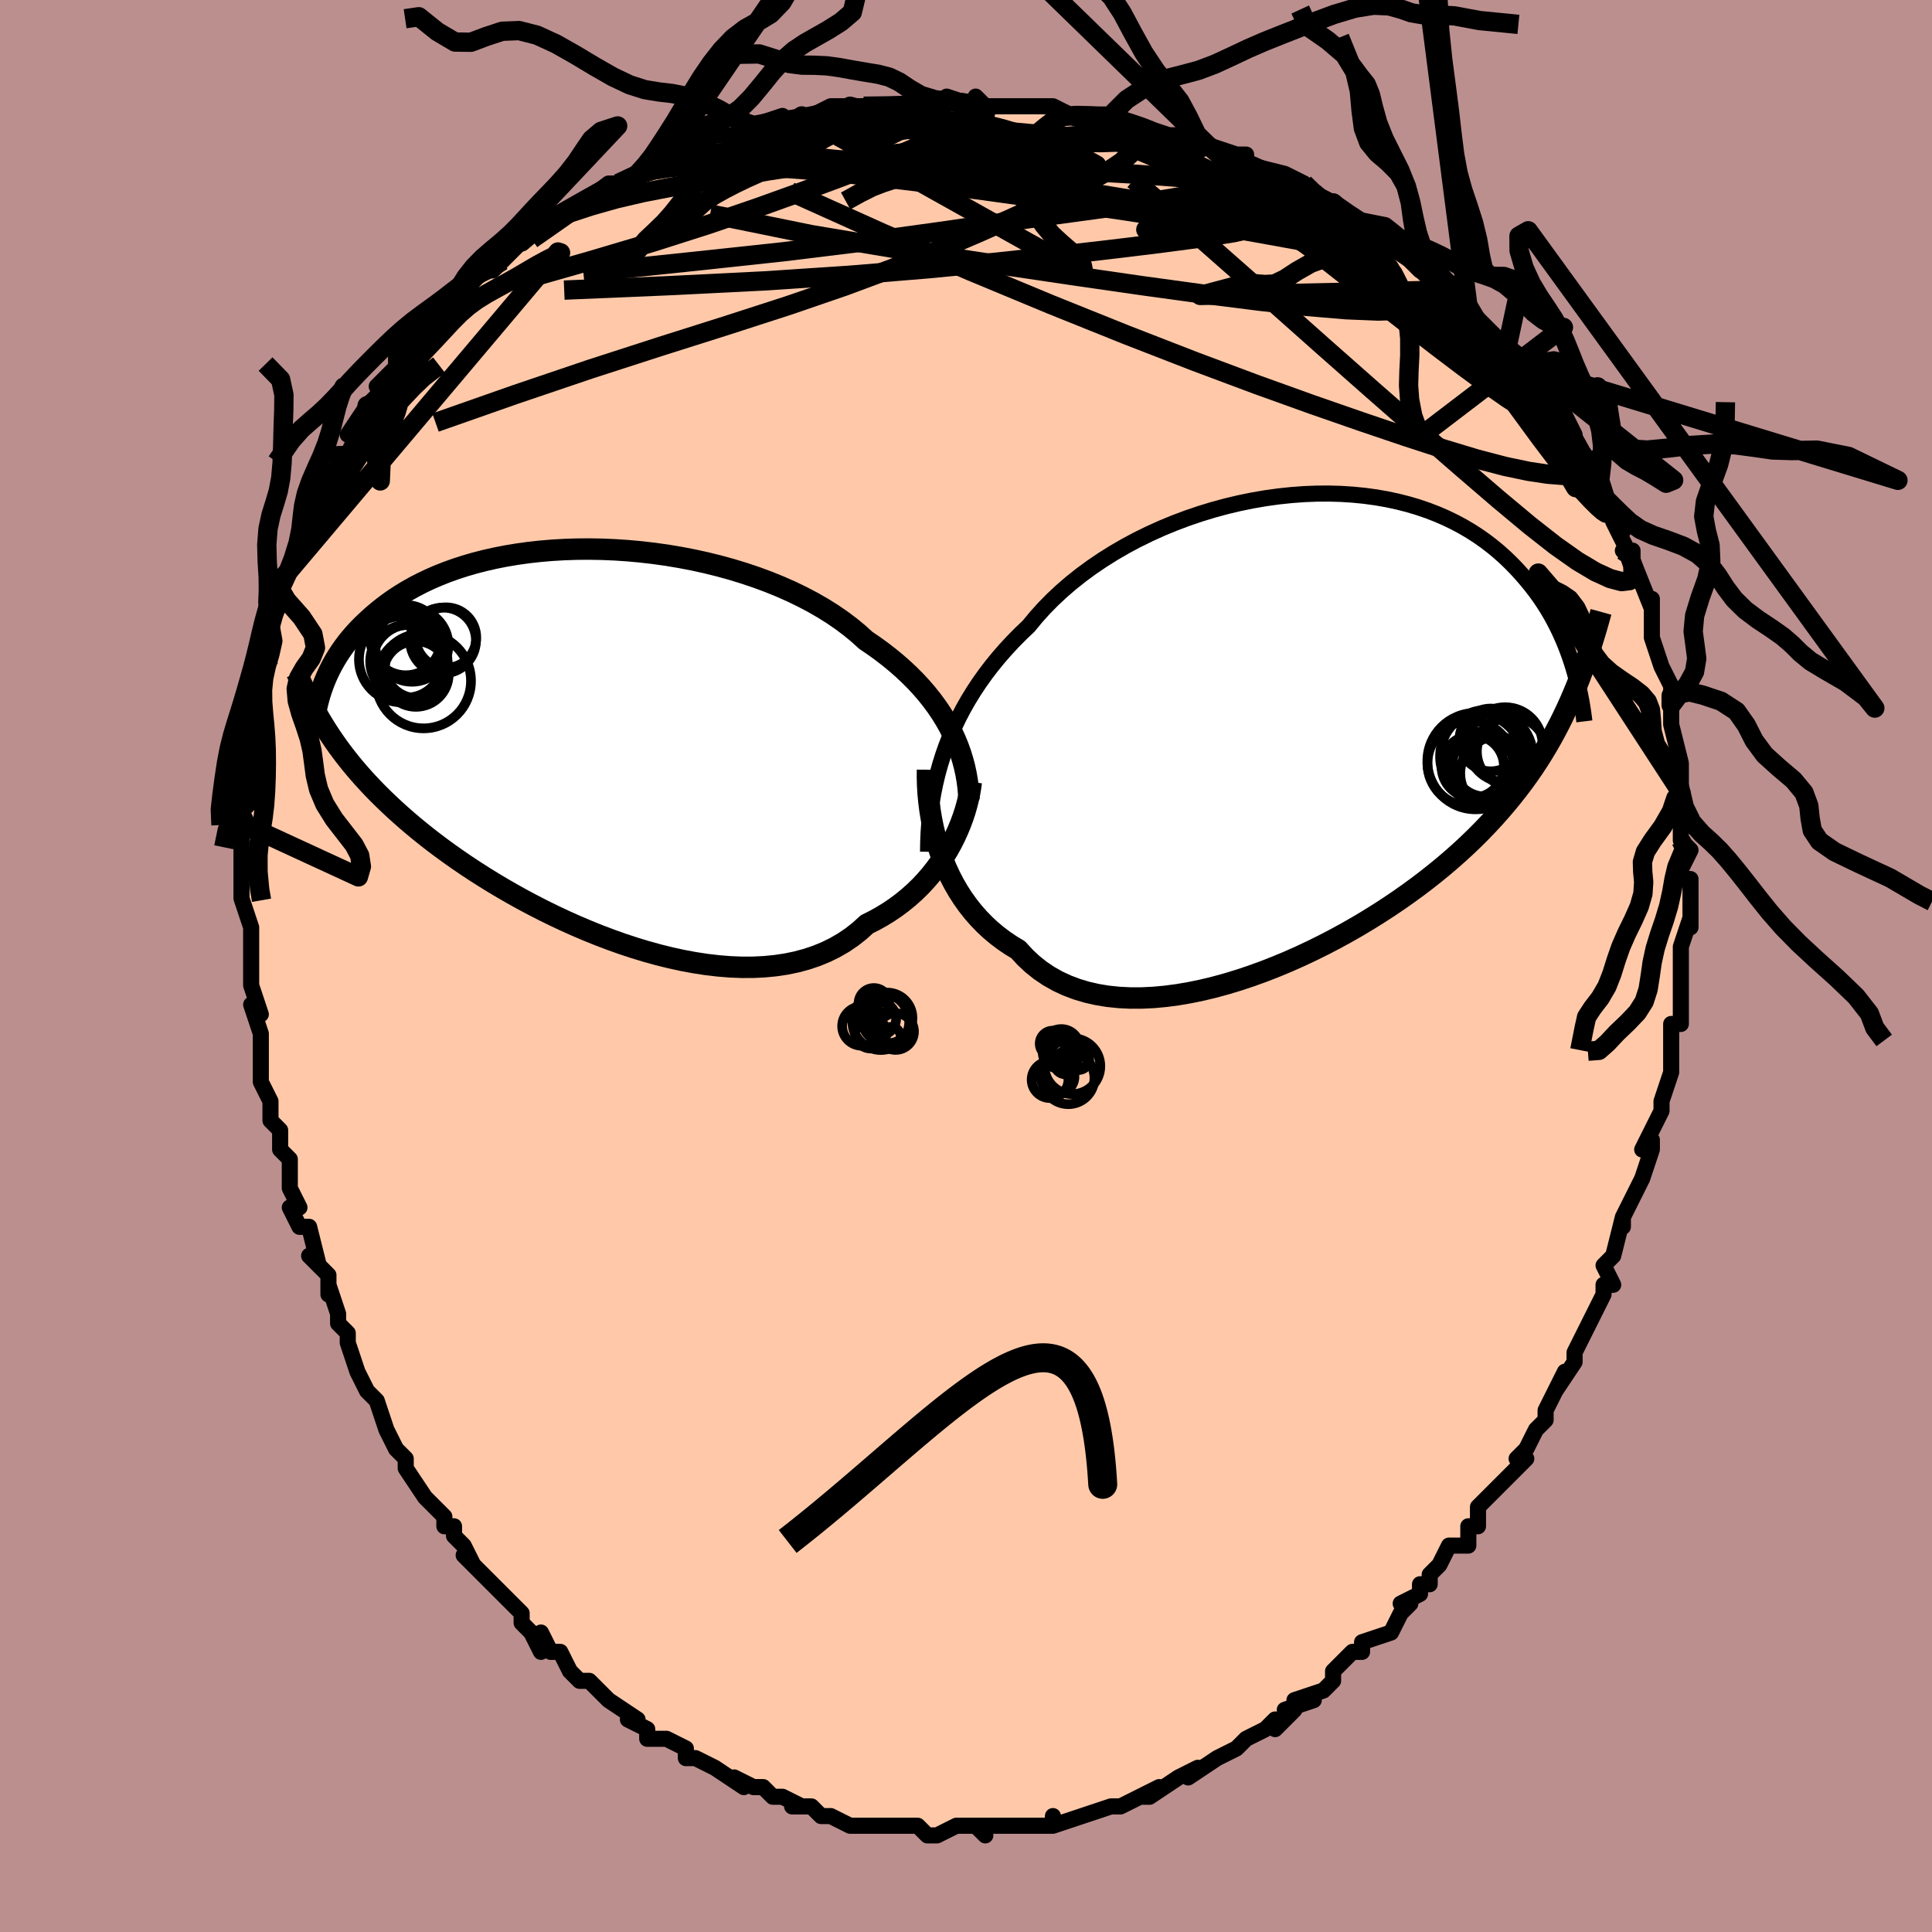 <svg viewBox="-100 -100 200 200" xmlns="http://www.w3.org/2000/svg" width="400" height="400" id="face-svg"><defs><clipPath id="leftEyeClipPath"><polyline points="37.747,-0.937,37.393,-1.631,37.003,-2.322,36.578,-3.008,36.116,-3.688,35.619,-4.362,35.087,-5.029,34.519,-5.687,33.917,-6.336,33.28,-6.975,32.609,-7.603,31.905,-8.219,31.169,-8.823,30.401,-9.415,29.602,-9.992,28.773,-10.556,27.999,-11.257,27.168,-11.941,26.282,-12.606,25.342,-13.251,24.35,-13.874,23.31,-14.472,22.223,-15.045,21.094,-15.592,19.925,-16.11,18.72,-16.599,17.482,-17.058,16.215,-17.485,14.923,-17.881,13.61,-18.244,12.279,-18.573,10.935,-18.869,9.58,-19.13,8.22,-19.358,6.857,-19.55,5.496,-19.708,4.14,-19.832,2.791,-19.922,1.455,-19.978,0.133,-20,-1.171,-19.99,-2.455,-19.947,-3.716,-19.873,-4.95,-19.768,-6.157,-19.633,-7.334,-19.469,-8.479,-19.278,-9.59,-19.06,-10.666,-18.816,-11.707,-18.548,-12.71,-18.257,-13.674,-17.945,-14.601,-17.612,-15.489,-17.261,-16.337,-16.892,-17.147,-16.508,-17.919,-16.11,-18.652,-15.699,-19.349,-15.277,-20.009,-14.846,-20.635,-14.407,-21.227,-13.961,-21.787,-13.511,-22.318,-13.059,-22.82,-12.604,-23.297,-12.15,-23.748,-11.694,-24.172,-11.235,-24.569,-10.773,-24.942,-10.31,-25.29,-9.845,-25.614,-9.38,-25.916,-8.916,-26.195,-8.452,-26.454,-7.99,-26.693,-7.53,-26.912,-7.073,-27.113,-6.619,-27.296,-6.169,-27.463,-5.724,-27.319,-1.723,-26.979,-1.184,-26.627,-0.646,-26.261,-0.108,-25.881,0.43,-25.486,0.968,-25.076,1.506,-24.649,2.045,-24.206,2.586,-23.745,3.127,-23.266,3.67,-22.769,4.215,-22.252,4.762,-21.715,5.312,-21.158,5.863,-20.581,6.417,-19.983,6.974,-19.362,7.535,-18.718,8.1,-18.049,8.668,-17.354,9.241,-16.631,9.819,-15.881,10.4,-15.102,10.984,-14.293,11.572,-13.456,12.162,-12.588,12.754,-11.69,13.347,-10.763,13.939,-9.807,14.529,-8.822,15.117,-7.809,15.7,-6.769,16.277,-5.702,16.846,-4.611,17.406,-3.495,17.954,-2.358,18.489,-1.199,19.008,-0.022,19.509,1.171,19.99,2.38,20.448,3.601,20.882,4.832,21.287,6.071,21.663,7.315,22.007,8.561,22.315,9.807,22.587,11.05,22.818,12.287,23.007,13.515,23.151,14.731,23.249,15.931,23.297,17.114,23.295,18.276,23.239,19.413,23.129,20.524,22.963,21.605,22.74,22.654,22.458,23.668,22.117,24.644,21.717,25.581,21.257,26.476,20.739,27.327,20.162,28.134,19.528,28.894,18.838,29.675,18.447,30.431,18.026,31.161,17.577,31.864,17.101,32.54,16.599,33.188,16.072,33.806,15.521,34.396,14.948,34.955,14.354,35.484,13.742,35.982,13.113,36.45,12.47,36.885,11.814,37.29,11.148,37.663,10.476"></polyline></clipPath><clipPath id="rightEyeClipPath"><polyline points="-37.203,2.854,-36.86,1.88,-36.48,0.915,-36.064,-0.041,-35.612,-0.987,-35.124,-1.922,-34.6,-2.845,-34.04,-3.756,-33.445,-4.654,-32.815,-5.537,-32.151,-6.406,-31.454,-7.259,-30.724,-8.095,-29.963,-8.915,-29.17,-9.717,-28.347,-10.5,-27.576,-11.436,-26.749,-12.354,-25.867,-13.251,-24.931,-14.126,-23.944,-14.976,-22.908,-15.799,-21.827,-16.592,-20.703,-17.355,-19.54,-18.084,-18.34,-18.779,-17.109,-19.437,-15.848,-20.056,-14.563,-20.637,-13.256,-21.176,-11.931,-21.674,-10.593,-22.129,-9.246,-22.541,-7.892,-22.908,-6.535,-23.23,-5.18,-23.507,-3.829,-23.739,-2.487,-23.926,-1.155,-24.067,0.162,-24.163,1.461,-24.215,2.741,-24.222,3.997,-24.186,5.229,-24.107,6.433,-23.987,7.608,-23.826,8.751,-23.626,9.862,-23.388,10.938,-23.113,11.978,-22.804,12.982,-22.461,13.949,-22.086,14.878,-21.682,15.769,-21.25,16.621,-20.793,17.436,-20.311,18.213,-19.808,18.952,-19.286,19.655,-18.747,20.323,-18.192,20.957,-17.626,21.557,-17.049,22.127,-16.464,22.667,-15.873,23.18,-15.279,23.668,-14.684,24.13,-14.087,24.566,-13.483,24.976,-12.874,25.362,-12.262,25.724,-11.647,26.063,-11.031,26.379,-10.415,26.674,-9.799,26.949,-9.184,27.204,-8.572,27.441,-7.964,27.66,-7.359,27.861,-6.759,28.047,-6.165,28.047,-3.513,27.701,-2.712,27.341,-1.918,26.968,-1.132,26.579,-0.353,26.175,0.42,25.754,1.187,25.317,1.948,24.862,2.703,24.389,3.453,23.897,4.198,23.385,4.939,22.852,5.675,22.299,6.408,21.724,7.137,21.128,7.863,20.51,8.587,19.869,9.31,19.202,10.031,18.51,10.752,17.79,11.472,17.041,12.191,16.263,12.91,15.454,13.627,14.615,14.344,13.744,15.059,12.842,15.771,11.909,16.48,10.945,17.184,9.95,17.883,8.926,18.574,7.871,19.258,6.789,19.932,5.68,20.594,4.544,21.243,3.384,21.877,2.202,22.493,0.999,23.089,-0.223,23.664,-1.461,24.215,-2.714,24.738,-3.978,25.233,-5.252,25.696,-6.532,26.125,-7.815,26.516,-9.099,26.868,-10.38,27.177,-11.656,27.441,-12.923,27.658,-14.178,27.824,-15.417,27.938,-16.638,27.997,-17.837,27.998,-19.011,27.939,-20.156,27.82,-21.27,27.637,-22.349,27.39,-23.39,27.076,-24.392,26.696,-25.35,26.249,-26.263,25.734,-27.129,25.151,-27.946,24.502,-28.711,23.787,-29.425,23.007,-30.182,22.549,-30.912,22.055,-31.612,21.527,-32.283,20.965,-32.922,20.369,-33.53,19.742,-34.107,19.083,-34.65,18.395,-35.161,17.679,-35.639,16.937,-36.082,16.17,-36.492,15.38,-36.868,14.571,-37.211,13.743,-37.519,12.901"></polyline></clipPath><filter id="fuzzy"><feTurbulence id="turbulence" baseFrequency="0.05" numOctaves="3" type="noise" result="noise"></feTurbulence><feDisplacementMap in="SourceGraphic" in2="noise" scale="2"></feDisplacementMap></filter><linearGradient id="rainbowGradient" x1="0%" y1="0%" x2="100%" y2="0%"><stop offset="0%" style="stop-color: rgb(185, 55, 55);  stop-opacity: 1"></stop><stop offset="50%" style="stop-color: rgb(220, 208, 186);  stop-opacity: 1"></stop><stop offset="100%" style="stop-color: rgb(0, 0, 0);  stop-opacity: 1"></stop></linearGradient></defs><title>That&#39;s an ugly face</title><desc>CREATED BY XUAN TANG, MORE INFO AT TXSTC55.GITHUB.IO</desc><rect x="-100" y="-100" width="100%" height="100%" opacity="1" fill="rgb(188, 143, 143)"></rect><polyline id="faceContour" points="74,0,74,3,74,4,74,5,74,6,73,6,73,10,73,10,73,10,73,11,72,14,72,15,72,15,70,19,71,18,71,19,70,22,69,24,69,24,68,26,68,27,68,26,67,30,66,31,67,33,66,33,66,34,65,36,64,38,64,38,63,40,63,41,61,44,62,42,60,46,60,47,59,48,59,48,58,50,57,51,58,51,55,54,56,53,54,55,53,56,53,58,52,58,52,60,50,60,49,62,48,63,48,64,47,64,47,65,45,66,46,66,45,67,44,69,41,70,41,71,40,71,38,73,38,73,38,74,37,75,34,76,36,76,33,77,34,77,32,79,32,78,31,79,29,80,28,81,28,81,26,82,26,82,23,84,24,83,22,84,22,84,19,86,18,86,20,85,16,87,15,87,16,87,15,87,12,88,12,88,9,89,9,88,9,89,7,89,8,89,6,89,5,89,3,89,1,89,2,90,1,89,-1,89,-3,90,-3,90,-4,90,-5,89,-6,89,-7,89,-8,89,-11,89,-11,89,-12,89,-14,88,-15,88,-16,87,-16,87,-18,87,-17,87,-19,86,-20,86,-20,86,-21,85,-22,85,-24,84,-23,85,-26,83,-28,82,-28,82,-29,82,-29,81,-31,80,-33,80,-33,80,-33,79,-35,78,-34,78,-37,76,-37,76,-39,74,-40,74,-40,74,-41,73,-42,71,-43,71,-44,69,-44,71,-45,69,-46,68,-46,67,-48,65,-49,64,-49,64,-52,61,-51,62,-52,60,-53,59,-53,58,-54,58,-54,57,-56,55,-56,55,-58,52,-58,51,-59,50,-60,48,-60,48,-61,45,-62,44,-63,42,-63,42,-63,42,-64,39,-64,38,-65,37,-65,36,-66,33,-66,34,-66,32,-68,30,-67,31,-68,27,-69,27,-70,25,-69,25,-70,23,-70,23,-70,20,-71,19,-71,17,-72,16,-72,14,-73,12,-73,11,-73,11,-73,9,-73,7,-74,4,-73,5,-74,2,-74,2,-74,0,-74,-1,-74,-2,-74,-4,-75,-7,-75,-7,-75,-7,-75,-11,-75,-12,-75,-15,-74,-14,-75,-16,-74,-17,-74,-18,-74,-21,-74,-24,-74,-24,-74,-24,-73,-26,-74,-27,-73,-29,-73,-29,-73,-31,-72,-32,-72,-34,-72,-35,-72,-36,-71,-38,-71,-38,-71,-39,-70,-41,-70,-41,-68,-46,-68,-46,-68,-45,-68,-47,-67,-49,-67,-49,-65,-52,-65,-53,-64,-53,-63,-55,-64,-55,-62,-58,-62,-58,-62,-58,-60,-60,-61,-60,-59,-62,-59,-63,-57,-65,-57,-65,-55,-66,-54,-67,-54,-69,-53,-69,-52,-71,-52,-70,-50,-72,-49,-72,-48,-73,-46,-75,-47,-74,-45,-76,-44,-77,-43,-77,-44,-77,-42,-78,-41,-78,-37,-81,-38,-80,-37,-81,-36,-81,-34,-82,-33,-83,-32,-83,-31,-84,-31,-84,-28,-85,-28,-85,-26,-86,-26,-86,-23,-86,-22,-87,-22,-87,-19,-88,-18,-87,-17,-88,-16,-88,-14,-89,-14,-89,-12,-89,-10,-89,-10,-89,-7,-89,-6,-89,-7,-89,-6,-89,-3,-89,-2,-90,1,-89,1,-90,2,-89,6,-89,7,-89,8,-89,9,-89,8,-89,9,-89,11,-88,13,-88,16,-88,14,-88,15,-88,18,-87,21,-86,22,-86,21,-86,24,-85,25,-85,28,-84,27,-84,29,-84,29,-83,29,-83,33,-82,35,-81,36,-80,37,-79,36,-80,38,-79,38,-79,39,-78,41,-77,44,-75,44,-75,44,-75,45,-75,46,-73,47,-72,48,-72,50,-70,51,-70,52,-68,51,-69,52,-68,53,-67,56,-64,55,-64,56,-64,58,-62,58,-62,59,-60,60,-60,60,-59,61,-58,62,-57,63,-55,63,-53,64,-53,65,-51,65,-50,66,-49,66,-48,66,-49,68,-45,67,-46,69,-42,68,-43,69,-43,69,-42,71,-37,71,-38,71,-36,71,-35,71,-34,72,-31,72,-31,73,-29,73,-28,73,-28,73,-27,73,-26,73,-25,74,-21,74,-21,74,-18,74,-18,74,-17,74,-13,74,-13,75,-12,75,-12,74,-10,74,-9,75,-9,75,-4,75,-5,74,-2,74,-2,74,0,74,3" fill="#ffc9a9" stroke="black" stroke-width="1.667" stroke-linejoin="round" filter="url(#fuzzy)"></polyline><g transform="translate(34.834 -24.685)"><polyline id="rightCountour" points="-37.203,2.854,-36.86,1.88,-36.48,0.915,-36.064,-0.041,-35.612,-0.987,-35.124,-1.922,-34.6,-2.845,-34.04,-3.756,-33.445,-4.654,-32.815,-5.537,-32.151,-6.406,-31.454,-7.259,-30.724,-8.095,-29.963,-8.915,-29.17,-9.717,-28.347,-10.5,-27.576,-11.436,-26.749,-12.354,-25.867,-13.251,-24.931,-14.126,-23.944,-14.976,-22.908,-15.799,-21.827,-16.592,-20.703,-17.355,-19.54,-18.084,-18.34,-18.779,-17.109,-19.437,-15.848,-20.056,-14.563,-20.637,-13.256,-21.176,-11.931,-21.674,-10.593,-22.129,-9.246,-22.541,-7.892,-22.908,-6.535,-23.23,-5.18,-23.507,-3.829,-23.739,-2.487,-23.926,-1.155,-24.067,0.162,-24.163,1.461,-24.215,2.741,-24.222,3.997,-24.186,5.229,-24.107,6.433,-23.987,7.608,-23.826,8.751,-23.626,9.862,-23.388,10.938,-23.113,11.978,-22.804,12.982,-22.461,13.949,-22.086,14.878,-21.682,15.769,-21.25,16.621,-20.793,17.436,-20.311,18.213,-19.808,18.952,-19.286,19.655,-18.747,20.323,-18.192,20.957,-17.626,21.557,-17.049,22.127,-16.464,22.667,-15.873,23.18,-15.279,23.668,-14.684,24.13,-14.087,24.566,-13.483,24.976,-12.874,25.362,-12.262,25.724,-11.647,26.063,-11.031,26.379,-10.415,26.674,-9.799,26.949,-9.184,27.204,-8.572,27.441,-7.964,27.66,-7.359,27.861,-6.759,28.047,-6.165,28.047,-3.513,27.701,-2.712,27.341,-1.918,26.968,-1.132,26.579,-0.353,26.175,0.42,25.754,1.187,25.317,1.948,24.862,2.703,24.389,3.453,23.897,4.198,23.385,4.939,22.852,5.675,22.299,6.408,21.724,7.137,21.128,7.863,20.51,8.587,19.869,9.31,19.202,10.031,18.51,10.752,17.79,11.472,17.041,12.191,16.263,12.91,15.454,13.627,14.615,14.344,13.744,15.059,12.842,15.771,11.909,16.48,10.945,17.184,9.95,17.883,8.926,18.574,7.871,19.258,6.789,19.932,5.68,20.594,4.544,21.243,3.384,21.877,2.202,22.493,0.999,23.089,-0.223,23.664,-1.461,24.215,-2.714,24.738,-3.978,25.233,-5.252,25.696,-6.532,26.125,-7.815,26.516,-9.099,26.868,-10.38,27.177,-11.656,27.441,-12.923,27.658,-14.178,27.824,-15.417,27.938,-16.638,27.997,-17.837,27.998,-19.011,27.939,-20.156,27.82,-21.27,27.637,-22.349,27.39,-23.39,27.076,-24.392,26.696,-25.35,26.249,-26.263,25.734,-27.129,25.151,-27.946,24.502,-28.711,23.787,-29.425,23.007,-30.182,22.549,-30.912,22.055,-31.612,21.527,-32.283,20.965,-32.922,20.369,-33.53,19.742,-34.107,19.083,-34.65,18.395,-35.161,17.679,-35.639,16.937,-36.082,16.17,-36.492,15.38,-36.868,14.571,-37.211,13.743,-37.519,12.901" fill="white" stroke="white" stroke-width="0" stroke-linejoin="round" filter="url(#fuzzy)"></polyline></g><g transform="translate(-39.152 -23.162)"><polyline id="leftCountour" points="37.747,-0.937,37.393,-1.631,37.003,-2.322,36.578,-3.008,36.116,-3.688,35.619,-4.362,35.087,-5.029,34.519,-5.687,33.917,-6.336,33.28,-6.975,32.609,-7.603,31.905,-8.219,31.169,-8.823,30.401,-9.415,29.602,-9.992,28.773,-10.556,27.999,-11.257,27.168,-11.941,26.282,-12.606,25.342,-13.251,24.35,-13.874,23.31,-14.472,22.223,-15.045,21.094,-15.592,19.925,-16.11,18.72,-16.599,17.482,-17.058,16.215,-17.485,14.923,-17.881,13.61,-18.244,12.279,-18.573,10.935,-18.869,9.58,-19.13,8.22,-19.358,6.857,-19.55,5.496,-19.708,4.14,-19.832,2.791,-19.922,1.455,-19.978,0.133,-20,-1.171,-19.99,-2.455,-19.947,-3.716,-19.873,-4.95,-19.768,-6.157,-19.633,-7.334,-19.469,-8.479,-19.278,-9.59,-19.06,-10.666,-18.816,-11.707,-18.548,-12.71,-18.257,-13.674,-17.945,-14.601,-17.612,-15.489,-17.261,-16.337,-16.892,-17.147,-16.508,-17.919,-16.11,-18.652,-15.699,-19.349,-15.277,-20.009,-14.846,-20.635,-14.407,-21.227,-13.961,-21.787,-13.511,-22.318,-13.059,-22.82,-12.604,-23.297,-12.15,-23.748,-11.694,-24.172,-11.235,-24.569,-10.773,-24.942,-10.31,-25.29,-9.845,-25.614,-9.38,-25.916,-8.916,-26.195,-8.452,-26.454,-7.99,-26.693,-7.53,-26.912,-7.073,-27.113,-6.619,-27.296,-6.169,-27.463,-5.724,-27.319,-1.723,-26.979,-1.184,-26.627,-0.646,-26.261,-0.108,-25.881,0.43,-25.486,0.968,-25.076,1.506,-24.649,2.045,-24.206,2.586,-23.745,3.127,-23.266,3.67,-22.769,4.215,-22.252,4.762,-21.715,5.312,-21.158,5.863,-20.581,6.417,-19.983,6.974,-19.362,7.535,-18.718,8.1,-18.049,8.668,-17.354,9.241,-16.631,9.819,-15.881,10.4,-15.102,10.984,-14.293,11.572,-13.456,12.162,-12.588,12.754,-11.69,13.347,-10.763,13.939,-9.807,14.529,-8.822,15.117,-7.809,15.7,-6.769,16.277,-5.702,16.846,-4.611,17.406,-3.495,17.954,-2.358,18.489,-1.199,19.008,-0.022,19.509,1.171,19.99,2.38,20.448,3.601,20.882,4.832,21.287,6.071,21.663,7.315,22.007,8.561,22.315,9.807,22.587,11.05,22.818,12.287,23.007,13.515,23.151,14.731,23.249,15.931,23.297,17.114,23.295,18.276,23.239,19.413,23.129,20.524,22.963,21.605,22.74,22.654,22.458,23.668,22.117,24.644,21.717,25.581,21.257,26.476,20.739,27.327,20.162,28.134,19.528,28.894,18.838,29.675,18.447,30.431,18.026,31.161,17.577,31.864,17.101,32.54,16.599,33.188,16.072,33.806,15.521,34.396,14.948,34.955,14.354,35.484,13.742,35.982,13.113,36.45,12.47,36.885,11.814,37.29,11.148,37.663,10.476" fill="white" stroke="white" stroke-width="0" stroke-linejoin="round" filter="url(#fuzzy)"></polyline></g><g transform="translate(34.834 -24.685)"><polyline id="rightUpper" points="-38.761,12.861,-38.746,11.852,-38.703,10.842,-38.63,9.833,-38.527,8.824,-38.391,7.819,-38.223,6.816,-38.02,5.817,-37.783,4.823,-37.511,3.836,-37.203,2.854,-36.86,1.88,-36.48,0.915,-36.064,-0.041,-35.612,-0.987,-35.124,-1.922,-34.6,-2.845,-34.04,-3.756,-33.445,-4.654,-32.815,-5.537,-32.151,-6.406,-31.454,-7.259,-30.724,-8.095,-29.963,-8.915,-29.17,-9.717,-28.347,-10.5,-27.576,-11.436,-26.749,-12.354,-25.867,-13.251,-24.931,-14.126,-23.944,-14.976,-22.908,-15.799,-21.827,-16.592,-20.703,-17.355,-19.54,-18.084,-18.34,-18.779,-17.109,-19.437,-15.848,-20.056,-14.563,-20.637,-13.256,-21.176,-11.931,-21.674,-10.593,-22.129,-9.246,-22.541,-7.892,-22.908,-6.535,-23.23,-5.18,-23.507,-3.829,-23.739,-2.487,-23.926,-1.155,-24.067,0.162,-24.163,1.461,-24.215,2.741,-24.222,3.997,-24.186,5.229,-24.107,6.433,-23.987,7.608,-23.826,8.751,-23.626,9.862,-23.388,10.938,-23.113,11.978,-22.804,12.982,-22.461,13.949,-22.086,14.878,-21.682,15.769,-21.25,16.621,-20.793,17.436,-20.311,18.213,-19.808,18.952,-19.286,19.655,-18.747,20.323,-18.192,20.957,-17.626,21.557,-17.049,22.127,-16.464,22.667,-15.873,23.18,-15.279,23.668,-14.684,24.13,-14.087,24.566,-13.483,24.976,-12.874,25.362,-12.262,25.724,-11.647,26.063,-11.031,26.379,-10.415,26.674,-9.799,26.949,-9.184,27.204,-8.572,27.441,-7.964,27.66,-7.359,27.861,-6.759,28.047,-6.165,28.217,-5.578,28.373,-4.997,28.515,-4.423,28.644,-3.857,28.761,-3.299,28.866,-2.75,28.96,-2.209,29.043,-1.677,29.116,-1.154,29.18,-0.639" fill="none" stroke="black" stroke-width="1.667" stroke-linejoin="round" filter="url(#fuzzy)"></polyline><polyline id="rightLower" points="-38.821,4.363,-38.826,5.168,-38.803,5.995,-38.752,6.84,-38.671,7.698,-38.56,8.566,-38.417,9.438,-38.242,10.311,-38.034,11.182,-37.793,12.046,-37.519,12.901,-37.211,13.743,-36.868,14.571,-36.492,15.38,-36.082,16.17,-35.639,16.937,-35.161,17.679,-34.65,18.395,-34.107,19.083,-33.53,19.742,-32.922,20.369,-32.283,20.965,-31.612,21.527,-30.912,22.055,-30.182,22.549,-29.425,23.007,-28.711,23.787,-27.946,24.502,-27.129,25.151,-26.263,25.734,-25.35,26.249,-24.392,26.696,-23.39,27.076,-22.349,27.39,-21.27,27.637,-20.156,27.82,-19.011,27.939,-17.837,27.998,-16.638,27.997,-15.417,27.938,-14.178,27.824,-12.923,27.658,-11.656,27.441,-10.38,27.177,-9.099,26.868,-7.815,26.516,-6.532,26.125,-5.252,25.696,-3.978,25.233,-2.714,24.738,-1.461,24.215,-0.223,23.664,0.999,23.089,2.202,22.493,3.384,21.877,4.544,21.243,5.68,20.594,6.789,19.932,7.871,19.258,8.926,18.574,9.95,17.883,10.945,17.184,11.909,16.48,12.842,15.771,13.744,15.059,14.615,14.344,15.454,13.627,16.263,12.91,17.041,12.191,17.79,11.472,18.51,10.752,19.202,10.031,19.869,9.31,20.51,8.587,21.128,7.863,21.724,7.137,22.299,6.408,22.852,5.675,23.385,4.939,23.897,4.198,24.389,3.453,24.862,2.703,25.317,1.948,25.754,1.187,26.175,0.42,26.579,-0.353,26.968,-1.132,27.341,-1.918,27.701,-2.712,28.047,-3.513,28.381,-4.322,28.702,-5.139,29.012,-5.964,29.31,-6.797,29.599,-7.639,29.877,-8.489,30.146,-9.347,30.407,-10.214,30.658,-11.09,30.902,-11.973" fill="none" stroke="black" stroke-width="2.222" stroke-linejoin="round" filter="url(#fuzzy)"></polyline><!--[--><circle r="3.6" cx="21.653" cy="2.493" stroke="black" fill="none" stroke-width="1" filter="url(#fuzzy)" clip-path="url(#rightEyeClipPath)"></circle><circle r="3.505" cx="18.592" cy="4.472" stroke="black" fill="none" stroke-width="1" filter="url(#fuzzy)" clip-path="url(#rightEyeClipPath)"></circle><circle r="3.398" cx="18.94" cy="3.749" stroke="black" fill="none" stroke-width="1" filter="url(#fuzzy)" clip-path="url(#rightEyeClipPath)"></circle><circle r="3.806" cx="20.137" cy="4.752" stroke="black" fill="none" stroke-width="1" filter="url(#fuzzy)" clip-path="url(#rightEyeClipPath)"></circle><circle r="3.88" cx="20.974" cy="1.775" stroke="black" fill="none" stroke-width="1" filter="url(#fuzzy)" clip-path="url(#rightEyeClipPath)"></circle><circle r="4.988" cx="17.913" cy="3.478" stroke="black" fill="none" stroke-width="1" filter="url(#fuzzy)" clip-path="url(#rightEyeClipPath)"></circle><circle r="3.249" cx="19.491" cy="1.281" stroke="black" fill="none" stroke-width="1" filter="url(#fuzzy)" clip-path="url(#rightEyeClipPath)"></circle><circle r="3.231" cx="17.624" cy="4.028" stroke="black" fill="none" stroke-width="1" filter="url(#fuzzy)" clip-path="url(#rightEyeClipPath)"></circle><circle r="4.805" cx="19.047" cy="2.991" stroke="black" fill="none" stroke-width="1" filter="url(#fuzzy)" clip-path="url(#rightEyeClipPath)"></circle><circle r="4.427" cx="17.361" cy="3.716" stroke="black" fill="none" stroke-width="1" filter="url(#fuzzy)" clip-path="url(#rightEyeClipPath)"></circle><!--]--></g><g transform="translate(-39.152 -23.162)"><polyline id="leftUpper" points="39.462,5.966,39.426,5.297,39.364,4.62,39.273,3.936,39.152,3.247,39.001,2.553,38.817,1.857,38.601,1.158,38.351,0.459,38.066,-0.239,37.747,-0.937,37.393,-1.631,37.003,-2.322,36.578,-3.008,36.116,-3.688,35.619,-4.362,35.087,-5.029,34.519,-5.687,33.917,-6.336,33.28,-6.975,32.609,-7.603,31.905,-8.219,31.169,-8.823,30.401,-9.415,29.602,-9.992,28.773,-10.556,27.999,-11.257,27.168,-11.941,26.282,-12.606,25.342,-13.251,24.35,-13.874,23.31,-14.472,22.223,-15.045,21.094,-15.592,19.925,-16.11,18.72,-16.599,17.482,-17.058,16.215,-17.485,14.923,-17.881,13.61,-18.244,12.279,-18.573,10.935,-18.869,9.58,-19.13,8.22,-19.358,6.857,-19.55,5.496,-19.708,4.14,-19.832,2.791,-19.922,1.455,-19.978,0.133,-20,-1.171,-19.99,-2.455,-19.947,-3.716,-19.873,-4.95,-19.768,-6.157,-19.633,-7.334,-19.469,-8.479,-19.278,-9.59,-19.06,-10.666,-18.816,-11.707,-18.548,-12.71,-18.257,-13.674,-17.945,-14.601,-17.612,-15.489,-17.261,-16.337,-16.892,-17.147,-16.508,-17.919,-16.11,-18.652,-15.699,-19.349,-15.277,-20.009,-14.846,-20.635,-14.407,-21.227,-13.961,-21.787,-13.511,-22.318,-13.059,-22.82,-12.604,-23.297,-12.15,-23.748,-11.694,-24.172,-11.235,-24.569,-10.773,-24.942,-10.31,-25.29,-9.845,-25.614,-9.38,-25.916,-8.916,-26.195,-8.452,-26.454,-7.99,-26.693,-7.53,-26.912,-7.073,-27.113,-6.619,-27.296,-6.169,-27.463,-5.724,-27.614,-5.282,-27.751,-4.846,-27.872,-4.415,-27.981,-3.99,-28.077,-3.571,-28.16,-3.157,-28.233,-2.75,-28.294,-2.349,-28.345,-1.954,-28.386,-1.565" fill="none" stroke="black" stroke-width="2.222" stroke-linejoin="round" filter="url(#fuzzy)"></polyline><polyline id="leftLower" points="39.699,4.107,39.627,4.655,39.528,5.236,39.4,5.842,39.243,6.471,39.057,7.117,38.84,7.777,38.592,8.447,38.314,9.122,38.004,9.799,37.663,10.476,37.29,11.148,36.885,11.814,36.45,12.47,35.982,13.113,35.484,13.742,34.955,14.354,34.396,14.948,33.806,15.521,33.188,16.072,32.54,16.599,31.864,17.101,31.161,17.577,30.431,18.026,29.675,18.447,28.894,18.838,28.134,19.528,27.327,20.162,26.476,20.739,25.581,21.257,24.644,21.717,23.668,22.117,22.654,22.458,21.605,22.74,20.524,22.963,19.413,23.129,18.276,23.239,17.114,23.295,15.931,23.297,14.731,23.249,13.515,23.151,12.287,23.007,11.05,22.818,9.807,22.587,8.561,22.315,7.315,22.007,6.071,21.663,4.832,21.287,3.601,20.882,2.38,20.448,1.171,19.99,-0.022,19.509,-1.199,19.008,-2.358,18.489,-3.495,17.954,-4.611,17.406,-5.702,16.846,-6.769,16.277,-7.809,15.7,-8.822,15.117,-9.807,14.529,-10.763,13.939,-11.69,13.347,-12.588,12.754,-13.456,12.162,-14.293,11.572,-15.102,10.984,-15.881,10.4,-16.631,9.819,-17.354,9.241,-18.049,8.668,-18.718,8.1,-19.362,7.535,-19.983,6.974,-20.581,6.417,-21.158,5.863,-21.715,5.312,-22.252,4.762,-22.769,4.215,-23.266,3.67,-23.745,3.127,-24.206,2.586,-24.649,2.045,-25.076,1.506,-25.486,0.968,-25.881,0.43,-26.261,-0.108,-26.627,-0.646,-26.979,-1.184,-27.319,-1.723,-27.646,-2.262,-27.961,-2.803,-28.265,-3.344,-28.558,-3.888,-28.842,-4.433,-29.116,-4.98,-29.38,-5.528,-29.636,-6.079,-29.883,-6.632,-30.123,-7.186" fill="none" stroke="black" stroke-width="2.222" stroke-linejoin="round" filter="url(#fuzzy)"></polyline><!--[--><circle r="3.783" cx="-18.213" cy="-10.045" stroke="black" fill="none" stroke-width="1" filter="url(#fuzzy)" clip-path="url(#leftEyeClipPath)"></circle><circle r="3.133" cx="-14.676" cy="-10.834" stroke="black" fill="none" stroke-width="1" filter="url(#fuzzy)" clip-path="url(#leftEyeClipPath)"></circle><circle r="3.752" cx="-18.777" cy="-8.371" stroke="black" fill="none" stroke-width="1" filter="url(#fuzzy)" clip-path="url(#leftEyeClipPath)"></circle><circle r="3.883" cx="-18.395" cy="-8.315" stroke="black" fill="none" stroke-width="1" filter="url(#fuzzy)" clip-path="url(#leftEyeClipPath)"></circle><circle r="4.452" cx="-19.238" cy="-8.583" stroke="black" fill="none" stroke-width="1" filter="url(#fuzzy)" clip-path="url(#leftEyeClipPath)"></circle><circle r="3.408" cx="-14.985" cy="-10.536" stroke="black" fill="none" stroke-width="1" filter="url(#fuzzy)" clip-path="url(#leftEyeClipPath)"></circle><circle r="4.907" cx="-16.998" cy="-6.347" stroke="black" fill="none" stroke-width="1" filter="url(#fuzzy)" clip-path="url(#leftEyeClipPath)"></circle><circle r="3.636" cx="-18.844" cy="-10.57" stroke="black" fill="none" stroke-width="1" filter="url(#fuzzy)" clip-path="url(#leftEyeClipPath)"></circle><circle r="3.254" cx="-17.734" cy="-7.833" stroke="black" fill="none" stroke-width="1" filter="url(#fuzzy)" clip-path="url(#leftEyeClipPath)"></circle><circle r="3.397" cx="-17.793" cy="-7.064" stroke="black" fill="none" stroke-width="1" filter="url(#fuzzy)" clip-path="url(#leftEyeClipPath)"></circle><!--]--></g><g id="hairs"><!--[--><polyline points="50,-70,50.598,-69.619,50.429,-69.191,49.739,-68.863,48.698,-68.514,47.263,-68.153,45.298,-67.883,42.685,-67.8,39.362,-67.936,35.298,-68.279,30.472,-68.81,24.856,-69.519,18.421,-70.402,11.129,-71.452,2.95,-72.662,-6.119,-74.053,-16.006,-75.711,-26.487,-77.846" fill="none" stroke="rgb(0, 0, 0)" stroke-width="2" stroke-linejoin="round" filter="url(#fuzzy)"></polyline><polyline points="35,-81,35.877,-80.144,36.572,-79.578,37.305,-79.101,38.218,-78.53,39.342,-77.805,40.627,-76.961,41.968,-76.078,43.246,-75.234,44.376,-74.48,45.319,-73.829,46.079,-73.274,46.669,-72.815,47.097,-72.468,47.354,-72.261,47.413,-72.222,47.238,-72.365,46.781,-72.7,45.979,-73.253,44.741,-74.089,42.955,-75.303,40.61,-76.944" fill="none" stroke="rgb(0, 0, 0)" stroke-width="2" stroke-linejoin="round" filter="url(#fuzzy)"></polyline><polyline points="11,-88,12.87,-87.998,14.1,-87.959,15.027,-87.813,16.046,-87.54,17.169,-87.188,18.216,-86.829,19.029,-86.508,19.54,-86.245,19.73,-86.038,19.584,-85.882,19.067,-85.774,18.155,-85.71,16.854,-85.685,15.208,-85.695,13.256,-85.745,10.979,-85.847,8.271,-86.028,4.975,-86.325,0.975,-86.774,-3.716,-87.394,-8.897,-88.152" fill="none" stroke="rgb(0, 0, 0)" stroke-width="2" stroke-linejoin="round" filter="url(#fuzzy)"></polyline><polyline points="16,-88,15.144,-87.894,15.708,-87.485,16.681,-86.881,17.426,-86.214,17.72,-85.531,17.569,-84.818,17.02,-84.053,16.076,-83.217,14.706,-82.297,12.883,-81.28,10.607,-80.144,7.899,-78.871,4.774,-77.444,1.215,-75.86,-2.829,-74.131,-7.42,-72.287,-12.603,-70.361,-18.379,-68.378,-24.71,-66.33,-31.55,-64.165,-38.868,-61.8,-46.653,-59.162,-54.915,-56.26" fill="none" stroke="rgb(0, 0, 0)" stroke-width="2" stroke-linejoin="round" filter="url(#fuzzy)"></polyline><polyline points="38,-79,38.423,-78.658,39.515,-77.896,40.832,-77.034,41.996,-76.287,42.859,-75.717,43.438,-75.283,43.805,-74.924,44.014,-74.614,44.079,-74.367,43.972,-74.219,43.63,-74.21,42.98,-74.374,41.963,-74.729,40.558,-75.276,38.777,-76.008,36.633,-76.925,34.082,-78.061,31.014,-79.485,27.331,-81.261,23.143,-83.366,18.996,-85.66" fill="none" stroke="rgb(0, 0, 0)" stroke-width="2" stroke-linejoin="round" filter="url(#fuzzy)"></polyline><polyline points="-32,-83,-30.962,-83.634,-29.348,-83.967,-27.207,-84.154,-24.676,-84.21,-21.806,-84.136,-18.618,-83.946,-15.143,-83.66,-11.424,-83.292,-7.501,-82.854,-3.413,-82.355,0.81,-81.802,5.149,-81.2,9.585,-80.548,14.091,-79.845,18.617,-79.102,23.102,-78.338,27.496,-77.585,31.787,-76.883,35.989,-76.285,40.088,-75.79" fill="none" stroke="rgb(0, 0, 0)" stroke-width="2" stroke-linejoin="round" filter="url(#fuzzy)"></polyline><polyline points="44,-75,44.385,-74.782,45.26,-74.009,46.403,-72.885,47.715,-71.623,49.107,-70.329,50.475,-69.059,51.735,-67.852,52.857,-66.729,53.864,-65.69,54.793,-64.727,55.662,-63.842,56.447,-63.065,57.101,-62.444,57.572,-62.025,57.821,-61.839,57.804,-61.908,57.482,-62.24,56.861,-62.804,56.141,-63.463" fill="none" stroke="rgb(0, 0, 0)" stroke-width="2" stroke-linejoin="round" filter="url(#fuzzy)"></polyline><polyline points="11,-88,13.034,-87.858,14.79,-87.404,16.571,-86.584,18.78,-85.4,21.445,-83.926,24.384,-82.251,27.438,-80.438,30.545,-78.518,33.706,-76.511,36.905,-74.451,40.09,-72.381,43.198,-70.347,46.196,-68.391,49.094,-66.539,51.918,-64.797,54.674,-63.132,57.346,-61.508" fill="none" stroke="rgb(0, 0, 0)" stroke-width="2" stroke-linejoin="round" filter="url(#fuzzy)"></polyline><polyline points="59,-60,59.653,-59.719,60.081,-59.136,60.433,-58.44,60.648,-57.738,60.658,-57.145,60.415,-56.775,59.88,-56.709,59.001,-57.003,57.734,-57.685,56.056,-58.759,53.984,-60.205,51.549,-61.993,48.757,-64.108,45.559,-66.577,41.846,-69.476,37.494,-72.896,32.466,-76.873,26.988,-81.322" fill="none" stroke="rgb(0, 0, 0)" stroke-width="2" stroke-linejoin="round" filter="url(#fuzzy)"></polyline><polyline points="-46,-75,-46.011,-74.959,-45.157,-75.685,-44.178,-76.442,-43.218,-77.098,-42.217,-77.713,-41.134,-78.34,-40.02,-78.972,-38.986,-79.556,-38.133,-80.034,-37.521,-80.365,-37.176,-80.537,-37.105,-80.552,-37.31,-80.414,-37.789,-80.119,-38.548,-79.648,-39.612,-78.955,-41.022,-77.991,-42.799,-76.746,-44.96,-75.235" fill="none" stroke="rgb(0, 0, 0)" stroke-width="2" stroke-linejoin="round" filter="url(#fuzzy)"></polyline><polyline points="36,-80,36.497,-79.562,36.858,-79.41,37.377,-79.152,38.039,-78.743,38.76,-78.239,39.404,-77.743,39.819,-77.35,39.9,-77.116,39.608,-77.045,38.957,-77.112,37.978,-77.298,36.691,-77.6,35.078,-78.04,33.074,-78.65,30.592,-79.471,27.587,-80.537,24.116,-81.854,20.34,-83.383,16.385,-85.058,12.098,-86.876" fill="none" stroke="rgb(0, 0, 0)" stroke-width="2" stroke-linejoin="round" filter="url(#fuzzy)"></polyline><polyline points="-22,-87,-19.729,-87.448,-18.08,-87.625,-16.589,-87.878,-15.085,-88.188,-13.535,-88.482,-11.959,-88.71,-10.408,-88.866,-8.946,-88.964,-7.644,-89.027,-6.559,-89.07,-5.724,-89.102,-5.131,-89.127,-4.744,-89.145,-4.528,-89.16,-4.492,-89.167,-4.715,-89.161,-5.329,-89.135,-6.456,-89.089,-8.168,-89.038,-10.589,-89.005" fill="none" stroke="rgb(0, 0, 0)" stroke-width="2" stroke-linejoin="round" filter="url(#fuzzy)"></polyline><polyline points="-36,-81,-34.194,-81.843,-32.323,-82.415,-30.187,-82.788,-27.685,-83.041,-24.784,-83.213,-21.505,-83.319,-17.891,-83.359,-13.982,-83.329,-9.819,-83.229,-5.452,-83.07,-0.953,-82.871,3.599,-82.659,8.143,-82.45,12.661,-82.239,17.18,-81.992,21.756,-81.655,26.446,-81.162,31.276,-80.496" fill="none" stroke="rgb(0, 0, 0)" stroke-width="2" stroke-linejoin="round" filter="url(#fuzzy)"></polyline><polyline points="11,-88,13.096,-87.796,15.068,-87.164,17.173,-86.059,19.822,-84.49,23.05,-82.542,26.651,-80.319,30.428,-77.894,34.305,-75.302,38.292,-72.569,42.379,-69.744,46.486,-66.89,50.511,-64.074,54.428,-61.365,58.292,-58.916" fill="none" stroke="rgb(0, 0, 0)" stroke-width="2" stroke-linejoin="round" filter="url(#fuzzy)"></polyline><polyline points="36,-80,36.312,-79.559,36.112,-79.392,35.688,-79.096,35.018,-78.607,34.021,-77.958,32.562,-77.238,30.495,-76.54,27.721,-75.914,24.215,-75.349,19.994,-74.792,15.086,-74.196,9.491,-73.547,3.167,-72.862,-3.967,-72.172,-12.003,-71.51,-21.001,-70.914,-30.92,-70.419,-41.595,-69.968" fill="none" stroke="rgb(0, 0, 0)" stroke-width="2" stroke-linejoin="round" filter="url(#fuzzy)"></polyline><polyline points="-3,-89,-1.69,-89.414,-0.443,-89.391,0.565,-89.221,1.386,-88.961,1.921,-88.641,2.011,-88.268,1.571,-87.83,0.626,-87.306,-0.737,-86.675,-2.435,-85.925,-4.452,-85.049,-6.84,-84.044,-9.686,-82.902,-13.062,-81.61,-17.002,-80.152,-21.522,-78.528,-26.655,-76.768,-32.452,-74.919,-38.94,-72.996,-46.095,-70.957" fill="none" stroke="rgb(0, 0, 0)" stroke-width="2" stroke-linejoin="round" filter="url(#fuzzy)"></polyline><polyline points="63,-53,63.727,-52.508,63.924,-51.734,63.635,-51.15,62.913,-50.849,61.78,-50.787,60.237,-50.908,58.259,-51.205,55.813,-51.717,52.874,-52.487,49.427,-53.526,45.46,-54.817,40.948,-56.344,35.849,-58.117,30.114,-60.178,23.705,-62.575,16.611,-65.331,8.842,-68.454,0.419,-71.955,-8.618,-75.853,-18.189,-80.155" fill="none" stroke="rgb(0, 0, 0)" stroke-width="2" stroke-linejoin="round" filter="url(#fuzzy)"></polyline><polyline points="27,-84,28.074,-83.735,28.331,-83.239,28.359,-82.621,28.064,-81.9,27.123,-81.129,25.305,-80.382,22.555,-79.706,18.943,-79.091,14.566,-78.475,9.484,-77.782,3.693,-76.962,-2.873,-76.014,-10.34,-74.988,-18.878,-73.941,-28.62,-72.895,-39.608,-71.751" fill="none" stroke="rgb(0, 0, 0)" stroke-width="2" stroke-linejoin="round" filter="url(#fuzzy)"></polyline><polyline points="-43,-77,-42.808,-77.285,-41.171,-77.905,-38.832,-78.671,-36.198,-79.417,-33.405,-80.067,-30.447,-80.639,-27.3,-81.186,-23.976,-81.739,-20.511,-82.3,-16.933,-82.85,-13.246,-83.369,-9.458,-83.846,-5.603,-84.283,-1.752,-84.689,2.019,-85.073,5.681,-85.437,9.262,-85.776,12.768,-86.082,15.942,-86.402" fill="none" stroke="rgb(0, 0, 0)" stroke-width="2" stroke-linejoin="round" filter="url(#fuzzy)"></polyline><polyline points="68,-43,68.654,-42.545,69.024,-41.451,69.065,-40.45,68.679,-39.891,67.871,-39.794,66.69,-40.104,65.167,-40.8,63.294,-41.917,61.032,-43.511,58.327,-45.635,55.117,-48.315,51.355,-51.548,47.038,-55.298,42.216,-59.516,36.956,-64.161,31.223,-69.255,24.79,-74.921,17.367,-81.384" fill="none" stroke="rgb(0, 0, 0)" stroke-width="2" stroke-linejoin="round" filter="url(#fuzzy)"></polyline><polyline points="64,-53,64.686,-51.436,65.149,-50.333,65.526,-49.507,65.853,-48.816,66.137,-48.174,66.352,-47.591,66.461,-47.137,66.434,-46.887,66.258,-46.873,65.923,-47.091,65.414,-47.54,64.699,-48.249,63.751,-49.272,62.562,-50.655,61.144,-52.421,59.5,-54.589,57.583,-57.205,55.296,-60.339,52.559,-64.03,49.41,-68.233" fill="none" stroke="rgb(0, 0, 0)" stroke-width="2" stroke-linejoin="round" filter="url(#fuzzy)"></polyline><polyline points="-36,-81,-34.235,-81.83,-32.512,-82.356,-30.61,-82.658,-28.412,-82.816,-25.867,-82.864,-22.984,-82.81,-19.798,-82.653,-16.343,-82.397,-12.655,-82.05,-8.768,-81.625,-4.719,-81.134,-0.545,-80.589,3.718,-80.006,8.041,-79.398,12.406,-78.773,16.812,-78.121,21.261,-77.423,25.735,-76.67,30.16,-75.884,34.422,-75.113,38.437,-74.385,42.255,-73.661" fill="none" stroke="rgb(0, 0, 0)" stroke-width="2" stroke-linejoin="round" filter="url(#fuzzy)"></polyline><polyline points="74,-13,74.404,-12.211,74.034,-11.321,73.588,-10.246,73.295,-9.014,73.057,-7.648,72.737,-6.199,72.294,-4.729,71.793,-3.27,71.345,-1.82,71.029,-0.371,70.826,1.059,70.609,2.424,70.207,3.674,69.496,4.797,68.494,5.849,67.381,6.91,66.39,7.966,65.517,8.734,64.378,8.819" fill="none" stroke="rgb(0, 0, 0)" stroke-width="2" stroke-linejoin="round" filter="url(#fuzzy)"></polyline><polyline points="1,-89,-1.312,-89.477,-3.153,-89.664,-4.666,-90.117,-5.869,-90.816,-6.907,-91.514,-7.949,-92.017,-9.096,-92.313,-10.363,-92.521,-11.708,-92.75,-13.073,-93,-14.408,-93.185,-15.698,-93.245,-16.967,-93.257,-18.272,-93.423,-19.696,-93.878,-21.406,-94.416,-23.866,-94.378" fill="none" stroke="rgb(0, 0, 0)" stroke-width="2" stroke-linejoin="round" filter="url(#fuzzy)"></polyline><polyline points="-6,-89,-6.463,-88.704,-6.869,-87.908,-7.673,-87.232,-8.78,-86.911,-10.023,-86.838,-11.286,-86.796,-12.505,-86.609,-13.662,-86.207,-14.771,-85.624,-15.858,-84.942,-16.955,-84.253,-18.079,-83.615,-19.234,-83.051,-20.41,-82.54,-21.588,-82.043,-22.751,-81.523,-23.887,-80.975,-24.992,-80.406,-26.062,-79.806,-27.085,-79.115,-28.02,-78.269,-28.781,-77.305,-29.405,-76.27" fill="none" stroke="rgb(0, 0, 0)" stroke-width="2" stroke-linejoin="round" filter="url(#fuzzy)"></polyline><polyline points="-10,-89,-10.544,-88.467,-11.669,-87.987,-12.889,-87.734,-14.051,-87.44,-15.157,-86.994,-16.249,-86.453,-17.368,-85.924,-18.536,-85.472,-19.746,-85.087,-20.97,-84.707,-22.181,-84.263,-23.36,-83.717,-24.492,-83.083,-25.569,-82.421,-26.623,-81.801,-27.815,-81.221,-29.685,-80.436" fill="none" stroke="rgb(0, 0, 0)" stroke-width="2" stroke-linejoin="round" filter="url(#fuzzy)"></polyline><polyline points="-10,-89,-7.926,-88.893,-6.861,-88.597,-5.992,-88.116,-4.921,-87.691,-3.606,-87.474,-2.148,-87.426,-0.644,-87.406,0.86,-87.291,2.348,-87.033,3.791,-86.665,5.131,-86.266,6.304,-85.915,7.283,-85.655,8.115,-85.453,8.926,-85.21,9.878,-84.803,11.076,-84.196,12.44,-83.507,13.516,-82.915,13.086,-82.255,-12,-89,-10.213,-86.109,-8.914,-85.61,-7.819,-86.008,-6.867,-86.472,-5.916,-86.629,-4.834,-86.331,-3.584,-85.613,-2.205,-84.643,-0.765,-83.625,0.683,-82.696,2.102,-81.892,3.452,-81.167,4.684,-80.441,5.747,-79.636,6.627,-78.714,7.37,-77.699,8.083,-76.67,8.889,-75.712,9.841,-74.832,10.848,-73.962,11.666,-73.119,12.046,-72.509,12.216,-71.666,-17,-88,-18.003,-87.296,-19.193,-86.649,-20.415,-85.928,-21.617,-85.261,-22.812,-84.688,-23.989,-84.144,-25.114,-83.537,-26.161,-82.8,-27.123,-81.918,-28.01,-80.93,-28.835,-79.9,-29.619,-78.878,-30.398,-77.894,-31.228,-76.956,-32.148,-76.062,-33.112,-75.155,-33.97,-74.126,-34.799,-73.26" fill="none" stroke="rgb(0, 0, 0)" stroke-width="2" stroke-linejoin="round" filter="url(#fuzzy)"></polyline><polyline points="-22,-87,-23.783,-87.655,-25.717,-88.744,-27.399,-89.507,-28.94,-90.025,-30.397,-90.317,-31.812,-90.483,-33.258,-90.723,-34.82,-91.22,-36.55,-92.042,-38.44,-93.122,-40.431,-94.317,-42.443,-95.457,-44.405,-96.357,-46.269,-96.834,-48.017,-96.764,-49.657,-96.224,-51.246,-95.627,-52.899,-95.647,-54.725,-96.727,-56.648,-98.268,-58.063,-98.061" fill="none" stroke="rgb(0, 0, 0)" stroke-width="2" stroke-linejoin="round" filter="url(#fuzzy)"></polyline><polyline points="-11.31,-100.657,-11.769,-98.737,-12.95,-97.731,-14.22,-96.928,-15.449,-96.227,-16.64,-95.553,-17.799,-94.782,-18.926,-93.801,-20.025,-92.591,-21.113,-91.243,-22.21,-89.92,-23.344,-88.779,-24.534,-87.926,-25.77,-87.364,-26.988,-86.95,-28.11,-86.373,-29.205,-85.305,-31,-84,-16.539,-105.139,-17.9,-101.763,-19.041,-99.792,-20.23,-98.556,-21.537,-97.767,-22.865,-97.022,-24.124,-96.057,-25.293,-94.839,-26.381,-93.45,-27.393,-91.966,-28.336,-90.433,-29.228,-88.903,-30.092,-87.45,-30.928,-86.128,-31.704,-84.939,-32.422,-83.872,-33.161,-82.931,-34,-82" fill="none" stroke="rgb(0, 0, 0)" stroke-width="2" stroke-linejoin="round" filter="url(#fuzzy)"></polyline><polyline points="74,-18,74.362,-16.453,75.147,-14.868,76.163,-13.714,77.158,-12.817,78.04,-11.953,78.897,-10.986,79.826,-9.857,80.857,-8.553,81.98,-7.107,83.21,-5.572,84.598,-3.989,86.206,-2.354,88.074,-0.621,90.144,1.237,92.133,3.149,93.521,4.925,94.074,6.4,95.05,7.707" fill="none" stroke="rgb(0, 0, 0)" stroke-width="2" stroke-linejoin="round" filter="url(#fuzzy)"></polyline><polyline points="74,-18,73.467,-20.002,72.289,-21.464,71.39,-22.923,71.023,-24.314,70.946,-25.522,70.852,-26.523,70.532,-27.362,69.897,-28.11,68.971,-28.829,67.864,-29.569,66.738,-30.367,65.753,-31.255,65.007,-32.253,64.498,-33.37,64.116,-34.592,63.7,-35.857,63.142,-37.042,62.435,-37.967,61.632,-38.514,60.699,-38.982,59.243,-40.675,74,-18,73.481,-17.362,73.021,-15.999,72.115,-14.424,71.081,-13.004,70.328,-11.815,70.023,-10.776,70.053,-9.766,70.155,-8.682,70.074,-7.478,69.697,-6.16,69.082,-4.774,68.392,-3.367,67.779,-1.965,67.295,-0.572,66.866,0.802,66.35,2.116,65.656,3.304,64.866,4.331,64.244,5.283,63.98,6.48,63.543,8.705" fill="none" stroke="rgb(0, 0, 0)" stroke-width="2" stroke-linejoin="round" filter="url(#fuzzy)"></polyline><polyline points="-48,-73,-49.07,-72.33,-50.218,-71.749,-51.277,-71.145,-52.226,-70.507,-53.125,-69.824,-54.048,-69.106,-55.037,-68.371,-56.088,-67.613,-57.167,-66.808,-58.236,-65.938,-59.273,-65.008,-60.272,-64.051,-61.226,-63.107,-62.127,-62.201,-62.966,-61.338,-63.749,-60.504,-64.501,-59.679,-65.258,-58.852,-66.055,-58.027,-66.908,-57.222,-67.819,-56.44,-68.78,-55.593,-69.842,-54.395,-71.363,-52.191" fill="none" stroke="rgb(0, 0, 0)" stroke-width="2" stroke-linejoin="round" filter="url(#fuzzy)"></polyline><polyline points="-53,-69,-52.378,-70.335,-51.765,-71.321,-50.975,-72.327,-50.043,-73.284,-49.049,-74.147,-48.078,-74.955,-47.178,-75.758,-46.36,-76.575,-45.604,-77.388,-44.875,-78.184,-44.123,-78.983,-43.288,-79.846,-42.338,-80.838,-41.316,-81.984,-40.339,-83.237,-39.51,-84.48,-38.765,-85.57,-37.773,-86.407,-36.058,-86.963,-53,-69,-53.691,-68.423,-54.323,-67.369,-55.071,-66.259,-55.867,-65.147,-56.629,-63.979,-57.304,-62.71,-57.858,-61.342,-58.288,-59.936,-58.635,-58.587,-58.975,-57.387,-59.372,-56.372,-59.833,-55.475,-60.277,-54.526,-60.558,-53.354,-60.559,-51.923,-60.636,-50.214,-62,-58,-61.282,-58.275,-60.374,-58.963,-59.496,-59.818,-58.627,-60.81,-57.73,-61.853,-56.802,-62.883,-55.867,-63.878,-54.953,-64.845,-54.077,-65.788,-53.234,-66.692,-52.399,-67.533,-51.535,-68.291,-50.612,-68.966,-49.616,-69.582,-48.56,-70.17,-47.478,-70.759,-46.412,-71.36,-45.388,-71.962,-44.399,-72.54,-43.427,-73.07,-42.532,-73.521,-41.972,-73.831,-42.237,-73.915,-70,-41,-69.384,-42.14,-68.585,-43.713,-68.026,-44.899,-67.6,-45.866,-67.129,-46.815,-66.511,-47.812,-65.751,-48.848,-64.925,-49.902,-64.12,-50.956,-63.383,-51.994,-62.715,-53.004,-62.091,-53.975,-61.486,-54.9,-60.883,-55.771,-60.267,-56.586,-59.622,-57.361,-58.925,-58.136,-58.153,-58.969,-57.267,-59.909,-56.165,-60.963,-54.554,-62.21" fill="none" stroke="rgb(0, 0, 0)" stroke-width="2" stroke-linejoin="round" filter="url(#fuzzy)"></polyline><polyline points="-70,-41,-71.182,-39.775,-71.681,-38.782,-72.032,-37.806,-72.367,-36.754,-72.684,-35.613,-72.979,-34.4,-73.271,-33.149,-73.579,-31.897,-73.905,-30.67,-74.241,-29.478,-74.575,-28.322,-74.908,-27.201,-75.245,-26.108,-75.59,-25.015,-75.935,-23.856,-76.264,-22.539,-76.557,-21.01,-76.809,-19.334,-77.026,-17.691,-77.194,-16.194,-77.122,-14.591" fill="none" stroke="rgb(0, 0, 0)" stroke-width="2" stroke-linejoin="round" filter="url(#fuzzy)"></polyline><polyline points="-64.225,-60.082,-64.399,-59.928,-64.739,-59.106,-65.117,-57.937,-65.444,-56.659,-65.77,-55.368,-66.172,-54.083,-66.683,-52.792,-67.267,-51.49,-67.834,-50.187,-68.287,-48.903,-68.57,-47.661,-68.718,-46.455,-68.854,-45.216,-69.135,-43.822,-69.633,-42.212,-70.27,-40.573,-71,-39,-71,-39,-70.319,-37.844,-68.773,-36.101,-67.607,-34.35,-67.342,-32.948,-67.786,-31.845,-68.495,-30.858,-69.082,-29.831,-69.336,-28.694,-69.229,-27.446,-68.865,-26.133,-68.401,-24.816,-67.986,-23.535,-67.703,-22.292,-67.533,-21.043,-67.362,-19.723,-67.02,-18.286,-66.374,-16.753,-65.414,-15.211,-64.307,-13.781,-63.344,-12.537,-62.765,-11.436,-62.589,-10.302,-62.899,-9.225,-75.748,-15.15,-75.298,-15.103,-75.107,-15.98,-74.908,-17.259,-74.715,-18.775,-74.545,-20.365,-74.387,-21.87,-74.222,-23.214,-74.043,-24.414,-73.851,-25.541,-73.648,-26.656,-73.437,-27.795,-73.215,-28.966,-72.983,-30.175,-72.745,-31.422,-72.507,-32.699,-72.267,-33.975,-72.002,-35.215,-71.673,-36.389,-71.273,-37.439,-71,-38" fill="none" stroke="rgb(0, 0, 0)" stroke-width="2" stroke-linejoin="round" filter="url(#fuzzy)"></polyline><polyline points="-72.51,-62.313,-70.951,-60.716,-70.607,-59.124,-70.625,-57.502,-70.689,-55.732,-70.734,-53.876,-70.798,-52.093,-70.939,-50.512,-71.193,-49.158,-71.552,-47.94,-71.945,-46.69,-72.255,-45.255,-72.385,-43.602,-72.337,-41.857,-72.236,-40.237,-72.223,-38.881,-72.271,-37.684,-72.181,-36.353,-72,-35" fill="none" stroke="rgb(0, 0, 0)" stroke-width="2" stroke-linejoin="round" filter="url(#fuzzy)"></polyline><polyline points="-72.923,-6.806,-73.114,-7.895,-73.288,-9.737,-73.293,-11.462,-73.154,-12.906,-72.953,-14.16,-72.758,-15.375,-72.605,-16.666,-72.504,-18.068,-72.447,-19.538,-72.426,-20.998,-72.44,-22.381,-72.495,-23.673,-72.592,-24.905,-72.71,-26.123,-72.806,-27.349,-72.819,-28.579,-72.7,-29.803,-72.431,-31.035,-72.057,-32.31,-71.757,-33.643,-72,-35" fill="none" stroke="rgb(0, 0, 0)" stroke-width="2" stroke-linejoin="round" filter="url(#fuzzy)"></polyline><polyline points="-72,-32,-72.84,-30.957,-73.412,-29.904,-73.848,-28.858,-74.161,-27.768,-74.352,-26.647,-74.456,-25.527,-74.523,-24.39,-74.597,-23.165,-74.695,-21.785,-74.826,-20.26,-75,-18.696,-75.242,-17.245,-75.568,-16.019,-75.984,-15.023,-76.474,-14.064,-76.838,-12.294" fill="none" stroke="rgb(0, 0, 0)" stroke-width="2" stroke-linejoin="round" filter="url(#fuzzy)"></polyline><polyline points="78.617,-58.367,78.548,-54.471,77.918,-51.929,77.159,-49.85,76.545,-48.084,76.369,-46.535,76.64,-45.079,77.024,-43.572,77.099,-41.901,76.689,-40.051,75.996,-38.122,75.428,-36.277,75.273,-34.634,75.47,-33.185,75.646,-31.824,75.417,-30.46,74.703,-29.141,73.758,-28.013,73,-27,73,-28,74.899,-28.382,76.295,-28.033,78.159,-27.409,79.772,-26.361,80.785,-24.92,81.587,-23.34,82.682,-21.856,84.158,-20.523,85.661,-19.252,86.746,-17.943,87.248,-16.588,87.386,-15.26,87.608,-14.035,88.353,-12.918,89.923,-11.825,92.439,-10.611,95.673,-9.11,98.688,-7.343,100.007,-6.667" fill="none" stroke="rgb(0, 0, 0)" stroke-width="2" stroke-linejoin="round" filter="url(#fuzzy)"></polyline><polyline points="66,-49,65.605,-50.259,65.815,-52.04,65.901,-53.816,65.706,-55.454,65.298,-56.99,64.749,-58.425,64.136,-59.759,63.54,-61.021,63.007,-62.255,62.521,-63.482,62.029,-64.697,61.476,-65.88,60.836,-67.021,60.111,-68.137,59.324,-69.304,58.518,-70.649,57.775,-72.268,57.256,-74.051,57.247,-75.565,58.202,-76.111,94.079,-26.698,93.147,-27.845,91.056,-29.414,88.967,-30.62,87.408,-31.566,86.371,-32.426,85.527,-33.27,84.556,-34.111,83.342,-34.965,81.979,-35.867,80.656,-36.859,79.528,-37.967,78.623,-39.175,77.822,-40.423,76.922,-41.611,75.753,-42.639,74.286,-43.448,72.666,-44.062,71.119,-44.593,69.807,-45.186,68.731,-45.94,67.773,-46.832,66.875,-47.716,66.196,-48.401,66,-49,61,-58,65.381,-59.954,66.348,-58.676,66.61,-56.927,66.876,-55.327,67.524,-54.148,68.746,-53.524,70.519,-53.411,72.682,-53.614,75.035,-53.89,77.398,-54.036,79.622,-53.954,81.629,-53.688,83.501,-53.418,85.535,-53.355,88.089,-53.405,91.363,-52.753,96.475,-50.276,58,-62,59.171,-62.378,60.844,-62.643,62.022,-62.322,62.835,-61.542,63.599,-60.552,64.395,-59.443,65.124,-58.193,65.719,-56.814,66.237,-55.413,66.809,-54.141,67.539,-53.108,68.429,-52.338,69.404,-51.764,70.396,-51.253,71.412,-50.648,72.481,-49.975,73.254,-50.294,56,-64,55.732,-63.843,56.259,-63.266,57.021,-62.449,57.777,-61.547,58.464,-60.624,59.102,-59.691,59.732,-58.731,60.387,-57.715,61.066,-56.614,61.746,-55.429,62.402,-54.188,63.016,-52.938,63.578,-51.715,64.08,-50.546,64.514,-49.471,64.863,-48.585,65.067,-48.063,65.034,-48.283,56,-64,57.452,-70.768,55.687,-71.381,54.262,-71.392,53.579,-72.091,53.269,-73.455,52.978,-75.156,52.547,-76.925,51.994,-78.648,51.423,-80.346,50.94,-82.104,50.588,-84.005,50.324,-86.098,50.059,-88.409,49.731,-90.962,49.358,-93.779,49.042,-96.826,48.87,-99.928,48.806,-102.705,48.654,-104.667,48.209,-105.617,47.486,-106.286,46.807,-108.325,52,-68,48.98,-66.577,46.829,-66.152,45.801,-67.259,45.279,-68.946,44.81,-70.501,44.216,-71.656,43.459,-72.413,42.532,-72.891,41.423,-73.214,40.139,-73.432,38.714,-73.496,37.206,-73.293,35.692,-72.747,34.259,-71.932,32.997,-71.107,31.935,-70.599,30.943,-70.548,29.647,-70.651,27.517,-70.284,24.253,-69.415,51,-70,51.281,-68.674,51.493,-67.95,52.035,-67.095,52.799,-66.012,53.629,-64.851,54.442,-63.743,55.224,-62.728,55.988,-61.79,56.746,-60.906,57.501,-60.062,58.243,-59.239,58.962,-58.394,59.644,-57.458,60.277,-56.364,60.848,-55.086,61.362,-53.681,61.863,-52.296,62.44,-51.036,63.116,-49.522,51,-70,49.89,-70.62,48.791,-71.736,47.896,-73.024,47.22,-74.427,46.735,-75.897,46.382,-77.427,46.049,-79.029,45.593,-80.683,44.932,-82.341,44.11,-83.98,43.288,-85.622,42.63,-87.278,42.188,-88.871,41.858,-90.233,41.44,-91.254,40.759,-92.111,39.781,-93.427,38.685,-96.126" fill="none" stroke="rgb(0, 0, 0)" stroke-width="2" stroke-linejoin="round" filter="url(#fuzzy)"></polyline><polyline points="34.596,-99.015,35.421,-97.22,37.445,-95.816,39.188,-94.331,40.251,-92.583,40.718,-90.591,40.898,-88.549,41.14,-86.711,41.687,-85.247,42.593,-84.141,43.708,-83.192,44.77,-82.122,45.549,-80.739,45.989,-79.054,46.232,-77.26,46.523,-75.591,47.043,-74.164,47.82,-72.925,48.783,-71.748,49.89,-70.636,51,-70" fill="none" stroke="rgb(0, 0, 0)" stroke-width="2" stroke-linejoin="round" filter="url(#fuzzy)"></polyline><polyline points="41,-77,43.343,-76.537,44.163,-75.886,44.782,-75.38,45.616,-74.983,46.688,-74.594,47.893,-74.129,49.122,-73.555,50.311,-72.926,51.445,-72.343,52.545,-71.888,53.635,-71.536,54.723,-71.149,55.797,-70.557,56.831,-69.687,57.809,-68.647,58.761,-67.663,59.784,-66.881,60.931,-66.273,61.847,-66.112,47.23,-54.959,46.823,-55.367,46.249,-56.944,45.924,-58.614,45.814,-60.103,45.856,-61.585,45.939,-63.216,45.936,-64.978,45.763,-66.757,45.419,-68.444,44.951,-69.965,44.409,-71.261,43.812,-72.286,43.138,-73.045,42.332,-73.67,41.348,-74.455,40.194,-75.72,38.983,-77.415,38,-79,18.615,-76.233,19.342,-76.975,20.168,-77.283,21.37,-77.514,22.734,-77.729,24.073,-78.018,25.316,-78.433,26.496,-78.944,27.715,-79.468,29.096,-79.918,30.707,-80.215,32.486,-80.298,34.204,-80.142,35.546,-79.816,36.234,-79.571,36,-80,27,-84,28.007,-82.917,28.85,-82.168,30.059,-81.569,31.52,-80.884,32.944,-80.092,34.139,-79.29,35.064,-78.566,35.789,-77.924,36.419,-77.272,37.057,-76.488,37.795,-75.505,38.691,-74.364,39.716,-73.196,40.707,-72.137,41.408,-71.271,41.735,-70.624,42.253,-70.422,25,-85,23.906,-86.047,23.024,-87.868,22.146,-89.508,21.003,-90.968,19.688,-92.609,18.405,-94.538,17.254,-96.618,16.182,-98.63,15.071,-100.337,13.844,-101.532,12.548,-102.135,11.321,-102.316,10.295,-102.474,9.474,-103.009,8.674,-104.04,7.57,-105.359,5.744,-106.672,2.404,-106.986,25,-85,23.404,-84.259,22.175,-84.673,21.015,-85.019,19.668,-85.208,18.173,-85.303,16.681,-85.32,15.287,-85.277,13.994,-85.234,12.764,-85.248,11.578,-85.329,10.457,-85.431,9.431,-85.49,8.499,-85.45,7.6,-85.265,6.632,-84.894,5.497,-84.315,4.169,-83.572,2.718,-82.795,1.276,-82.147,-0.089,-81.693,-1.461,-81.338,-2.729,-80.96" fill="none" stroke="rgb(0, 0, 0)" stroke-width="2" stroke-linejoin="round" filter="url(#fuzzy)"></polyline><polyline points="25,-85,23.64,-85.106,22.318,-85.183,21.02,-85.033,19.581,-84.904,18.069,-84.972,16.617,-85.211,15.283,-85.502,14.038,-85.745,12.831,-85.879,11.642,-85.877,10.496,-85.734,9.424,-85.467,8.428,-85.117,7.457,-84.729,6.433,-84.336,5.286,-83.962,3.994,-83.629,2.595,-83.361,1.151,-83.155,-0.306,-82.955,-1.806,-82.655,-3.403,-82.19,-5.052,-81.657,-6.394,-81.301" fill="none" stroke="rgb(0, 0, 0)" stroke-width="2" stroke-linejoin="round" filter="url(#fuzzy)"></polyline><polyline points="57.185,-97.475,53.158,-97.873,50.553,-98.359,48.653,-98.461,47.228,-98.484,46.102,-98.675,45.043,-99.046,43.794,-99.391,42.193,-99.463,40.257,-99.15,38.15,-98.521,36.078,-97.752,34.174,-97,32.452,-96.322,30.828,-95.671,29.194,-94.96,27.498,-94.159,25.763,-93.36,24.053,-92.714,22.367,-92.268,20.595,-91.82,18.619,-91,16.618,-89.686,15.358,-88.425,16,-88" fill="none" stroke="rgb(0, 0, 0)" stroke-width="2" stroke-linejoin="round" filter="url(#fuzzy)"></polyline><polyline points="-12.458,-79.195,-10.968,-80.018,-9.701,-80.655,-8.552,-81.091,-7.512,-81.427,-6.563,-81.774,-5.621,-82.212,-4.59,-82.745,-3.421,-83.294,-2.123,-83.759,-0.735,-84.078,0.702,-84.265,2.16,-84.401,3.605,-84.588,4.982,-84.915,6.224,-85.424,7.286,-86.093,8.19,-86.838,9.06,-87.511,10.101,-87.945,11.529,-88.053,13.475,-87.973,16,-88" fill="none" stroke="rgb(0, 0, 0)" stroke-width="2" stroke-linejoin="round" filter="url(#fuzzy)"></polyline><!--]--></g><g id="pointNose"><g id="rightNose"><!--[--><circle r="1.199" cx="10.328" cy="10.028" stroke="black" fill="none" stroke-width="1" filter="url(#fuzzy)"></circle><circle r="1.911" cx="9.861" cy="8.439" stroke="black" fill="none" stroke-width="1" filter="url(#fuzzy)"></circle><circle r="2.709" cx="10.589" cy="11.596" stroke="black" fill="none" stroke-width="1" filter="url(#fuzzy)"></circle><circle r="1.747" cx="9.481" cy="11.453" stroke="black" fill="none" stroke-width="1" filter="url(#fuzzy)"></circle><circle r="1.903" cx="8.7" cy="11.77" stroke="black" fill="none" stroke-width="1" filter="url(#fuzzy)"></circle><circle r="1.059" cx="11.667" cy="9.707" stroke="black" fill="none" stroke-width="1" filter="url(#fuzzy)"></circle><circle r="1.634" cx="9.578" cy="8.97" stroke="black" fill="none" stroke-width="1" filter="url(#fuzzy)"></circle><circle r="2.89" cx="11.016" cy="10.372" stroke="black" fill="none" stroke-width="1" filter="url(#fuzzy)"></circle><circle r="1.338" cx="8.97" cy="8.032" stroke="black" fill="none" stroke-width="1" filter="url(#fuzzy)"></circle><circle r="1.378" cx="11.373" cy="9.408" stroke="black" fill="none" stroke-width="1" filter="url(#fuzzy)"></circle><!--]--></g><g id="leftNose"><!--[--><circle r="2.632" cx="-8.176" cy="5.381" stroke="black" fill="none" stroke-width="1" filter="url(#fuzzy)"></circle><circle r="2.034" cx="-10.788" cy="6.22" stroke="black" fill="none" stroke-width="1" filter="url(#fuzzy)"></circle><circle r="1.021" cx="-7.776" cy="7.328" stroke="black" fill="none" stroke-width="1" filter="url(#fuzzy)"></circle><circle r="1.733" cx="-8.966" cy="5.459" stroke="black" fill="none" stroke-width="1" filter="url(#fuzzy)"></circle><circle r="2.946" cx="-8.822" cy="5.752" stroke="black" fill="none" stroke-width="1" filter="url(#fuzzy)"></circle><circle r="1.614" cx="-9.86" cy="6.93" stroke="black" fill="none" stroke-width="1" filter="url(#fuzzy)"></circle><circle r="1.022" cx="-10.913" cy="5.228" stroke="black" fill="none" stroke-width="1" filter="url(#fuzzy)"></circle><circle r="1.58" cx="-9.539" cy="3.861" stroke="black" fill="none" stroke-width="1" filter="url(#fuzzy)"></circle><circle r="1.183" cx="-9.941" cy="5.283" stroke="black" fill="none" stroke-width="1" filter="url(#fuzzy)"></circle><circle r="1.9" cx="-7.286" cy="6.787" stroke="black" fill="none" stroke-width="1" filter="url(#fuzzy)"></circle><!--]--></g></g><g id="mouth"><polyline points="-18.461,59.573,-17.936,59.164,-17.413,58.753,-16.893,58.34,-16.375,57.924,-15.86,57.507,-15.348,57.089,-14.838,56.669,-14.331,56.249,-13.826,55.829,-13.325,55.408,-12.826,54.987,-12.33,54.567,-11.838,54.148,-11.348,53.729,-10.861,53.312,-10.378,52.896,-9.897,52.483,-9.42,52.071,-8.946,51.662,-8.475,51.256,-8.008,50.852,-7.544,50.452,-7.083,50.056,-6.626,49.664,-6.173,49.276,-5.723,48.892,-5.277,48.513,-4.834,48.14,-4.395,47.771,-3.96,47.409,-3.529,47.052,-3.102,46.702,-2.679,46.358,-2.259,46.021,-1.844,45.691,-1.433,45.369,-1.026,45.055,-0.623,44.748,-0.224,44.45,0.17,44.16,0.56,43.88,0.946,43.608,1.327,43.347,1.704,43.094,2.076,42.852,2.444,42.621,2.807,42.4,3.166,42.19,3.519,41.991,3.868,41.804,4.212,41.629,4.552,41.465,4.886,41.315,5.215,41.177,5.54,41.052,5.859,40.94,6.173,40.842,6.482,40.758,6.786,40.688,7.084,40.632,7.378,40.592,7.666,40.566,7.948,40.556,8.225,40.561,8.497,40.583,8.763,40.62,9.023,40.674,9.278,40.745,9.527,40.833,9.77,40.939,10.008,41.062,10.239,41.203,10.465,41.363,10.685,41.541,10.899,41.738,11.107,41.954,11.308,42.19,11.504,42.445,11.693,42.721,11.876,43.016,12.053,43.333,12.224,43.67,12.388,44.029,12.546,44.409,12.697,44.811,12.842,45.235,12.98,45.682,13.111,46.151,13.236,46.643,13.354,47.158,13.466,47.697,13.57,48.26,13.668,48.847,13.759,49.459,13.843,50.095,13.919,50.756,13.989,51.443,14.052,52.155,14.107,52.893,14.155,53.658,14.107,52.893,14.052,52.155,13.989,51.443,13.919,50.756,13.843,50.095,13.759,49.459,13.668,48.847,13.57,48.26,13.466,47.697,13.354,47.158,13.236,46.643,13.111,46.151,12.98,45.682,12.842,45.235,12.697,44.811,12.546,44.409,12.388,44.029,12.224,43.67,12.053,43.333,11.876,43.016,11.693,42.721,11.504,42.445,11.308,42.19,11.107,41.954,10.899,41.738,10.685,41.541,10.465,41.363,10.239,41.203,10.008,41.062,9.77,40.939,9.527,40.833,9.278,40.745,9.023,40.674,8.763,40.62,8.497,40.583,8.225,40.561,7.948,40.556,7.666,40.566,7.378,40.592,7.084,40.632,6.786,40.688,6.482,40.758,6.173,40.842,5.859,40.94,5.54,41.052,5.215,41.177,4.886,41.315,4.552,41.465,4.212,41.629,3.868,41.804,3.519,41.991,3.166,42.19,2.807,42.4,2.444,42.621,2.076,42.852,1.704,43.094,1.327,43.347,0.946,43.608,0.56,43.88,0.17,44.16,-0.224,44.45,-0.623,44.748,-1.026,45.055,-1.433,45.369,-1.844,45.691,-2.259,46.021,-2.679,46.358,-3.102,46.702,-3.529,47.052,-3.96,47.409,-4.395,47.771,-4.834,48.14,-5.277,48.513,-5.723,48.892,-6.173,49.276,-6.626,49.664,-7.083,50.056,-7.544,50.452,-8.008,50.852,-8.475,51.256,-8.946,51.662,-9.42,52.071,-9.897,52.483,-10.378,52.896,-10.861,53.312,-11.348,53.729,-11.838,54.148,-12.33,54.567,-12.826,54.987,-13.325,55.408,-13.826,55.829,-14.331,56.249,-14.838,56.669,-15.348,57.089,-15.86,57.507,-16.375,57.924,-16.893,58.34,-17.413,58.753,-17.936,59.164" fill="rgb(215,127,140)" stroke="black" stroke-width="3" stroke-linejoin="round" filter="url(#fuzzy)"></polyline></g></svg>